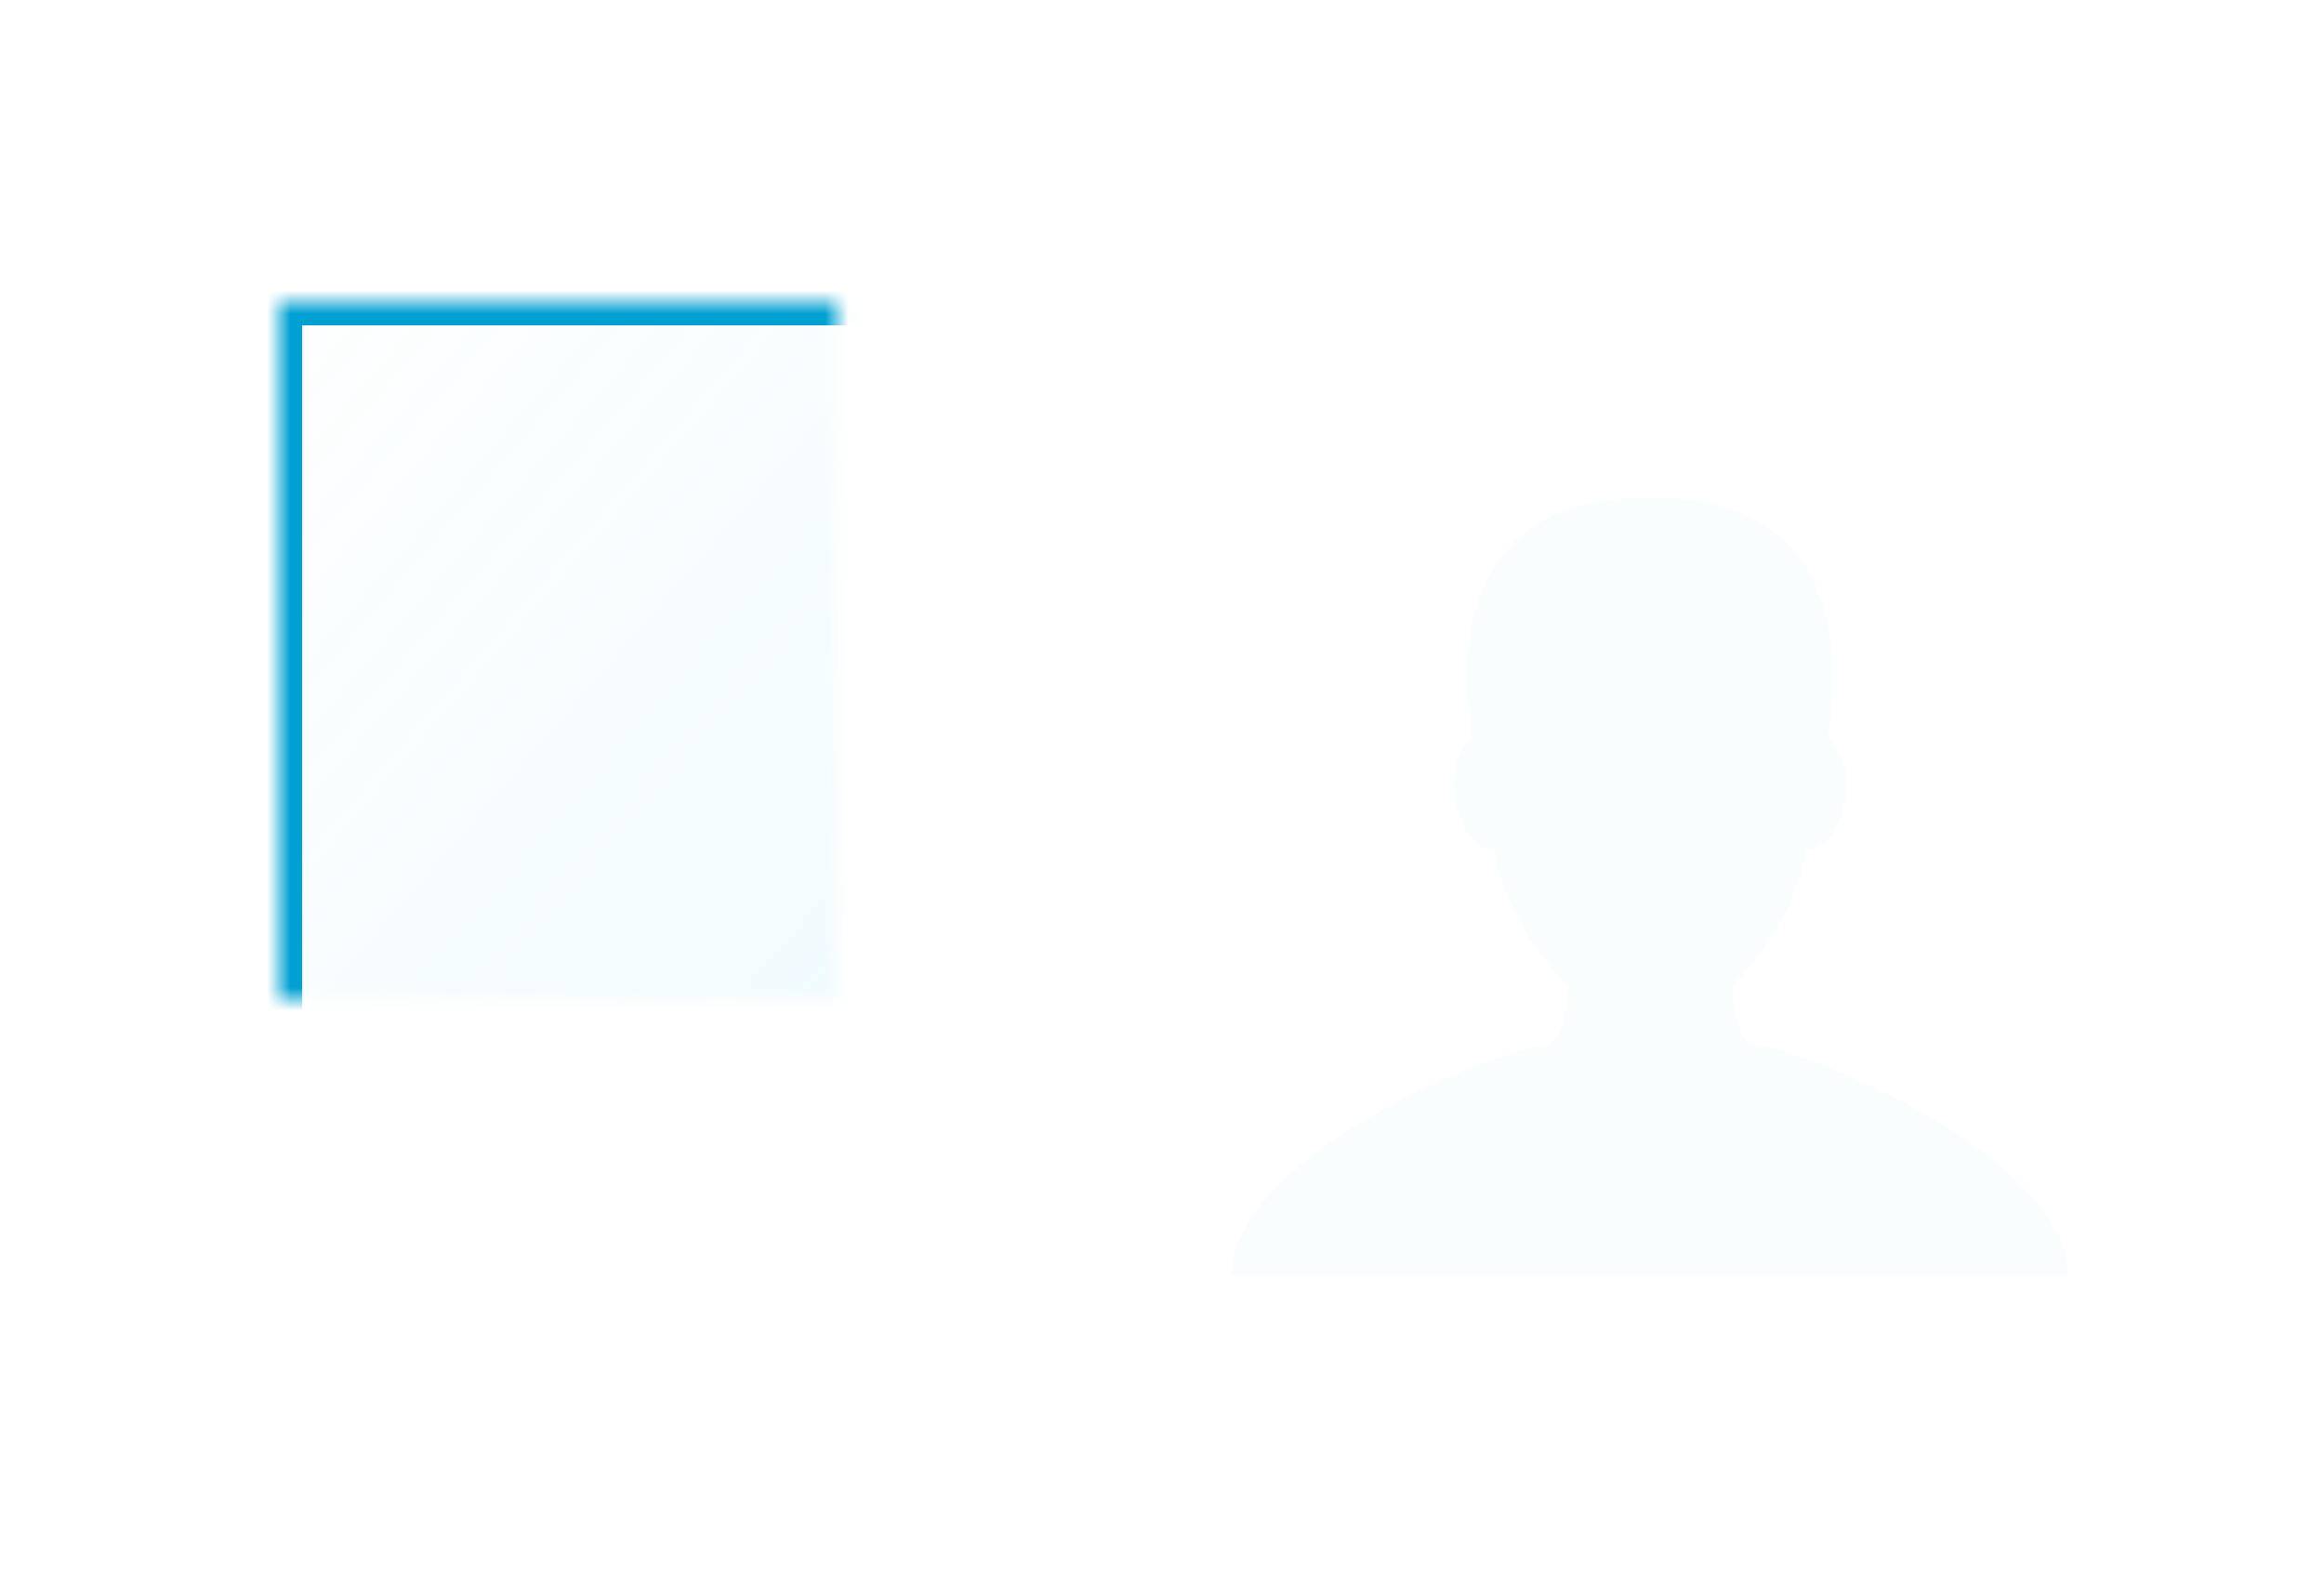 <?xml version="1.0" encoding="UTF-8" standalone="no"?>
<svg width="100px" height="68px" viewBox="0 0 100 68" version="1.1" xmlns="http://www.w3.org/2000/svg" xmlns:xlink="http://www.w3.org/1999/xlink">
    <rect x="0" y="0" width="100" height="68" fill="#333333" stroke="none"/>
    <!-- Generator: Sketch 3.8.1 (29687) - http://www.bohemiancoding.com/sketch -->
    <title>row-image-right</title>
    <desc>Created with Sketch.</desc>
    <defs>
        <rect id="path-1" x="0" y="0" width="100" height="68"></rect>
        <linearGradient x1="0%" y1="0%" x2="106.266%" y2="109.896%" id="linearGradient-3">
            <stop stop-color="#C8EAF4" stop-opacity="0.208" offset="0%"></stop>
            <stop stop-color="#3DD0FF" offset="100%"></stop>
        </linearGradient>
        <rect id="path-4" x="12" y="13" width="36.016" height="43"></rect>
        <mask id="mask-5" maskContentUnits="userSpaceOnUse" maskUnits="objectBoundingBox" x="0" y="0" width="36.016" height="43" fill="white">
            <use xlink:href="#path-4"></use>
        </mask>
        <rect id="path-6" x="52" y="13" width="36.016" height="43"></rect>
        <mask id="mask-7" maskContentUnits="userSpaceOnUse" maskUnits="objectBoundingBox" x="0" y="0" width="36.016" height="43" fill="white">
            <use xlink:href="#path-6"></use>
        </mask>
    </defs>
    <g id="Row-Presets" stroke="none" stroke-width="1" fill="none" fill-rule="evenodd">
        <g id="row-image-right">
            <mask id="mask-2" fill="white">
                <use xlink:href="#path-1"></use>
            </mask>
            <use id="BG" fill="#FFFFFF" xlink:href="#path-1"></use>
            <g id="Rectangle-486-Copy" mask="url(#mask-2)" stroke="#00A0D2" stroke-width="2" fill="url(#linearGradient-3)" fill-opacity="0.15">
                <use mask="url(#mask-5)" xlink:href="#path-4"></use>
            </g>
            <g id="Rectangle-486-Copy" mask="url(#mask-2)" stroke="#00A0D2" stroke-width="2" fill="url(#linearGradient-3)" fill-opacity="0.15">
                <use mask="url(#mask-7)" xlink:href="#path-6"></use>
            </g>
            <path d="M74.544,42.441 C74.544,42.441 77.154,39.947 77.723,36.593 C79.253,36.593 80.198,33.027 78.668,31.772 C78.733,30.452 80.635,21.406 71,21.406 C61.365,21.406 63.267,30.452 63.332,31.772 C61.802,33.027 62.747,36.593 64.277,36.593 C64.846,39.947 67.457,42.441 67.457,42.441 C67.457,42.441 67.436,44.799 66.548,44.935 C63.686,45.374 53,49.923 53,54.911 L89,54.911 C89,49.923 78.314,45.374 75.454,44.935 C74.566,44.799 74.544,42.441 74.544,42.441 Z" id="Shape-Copy-6" fill="#00A0D2" opacity="0.142" mask="url(#mask-2)"></path>
        </g>
    </g>
</svg>